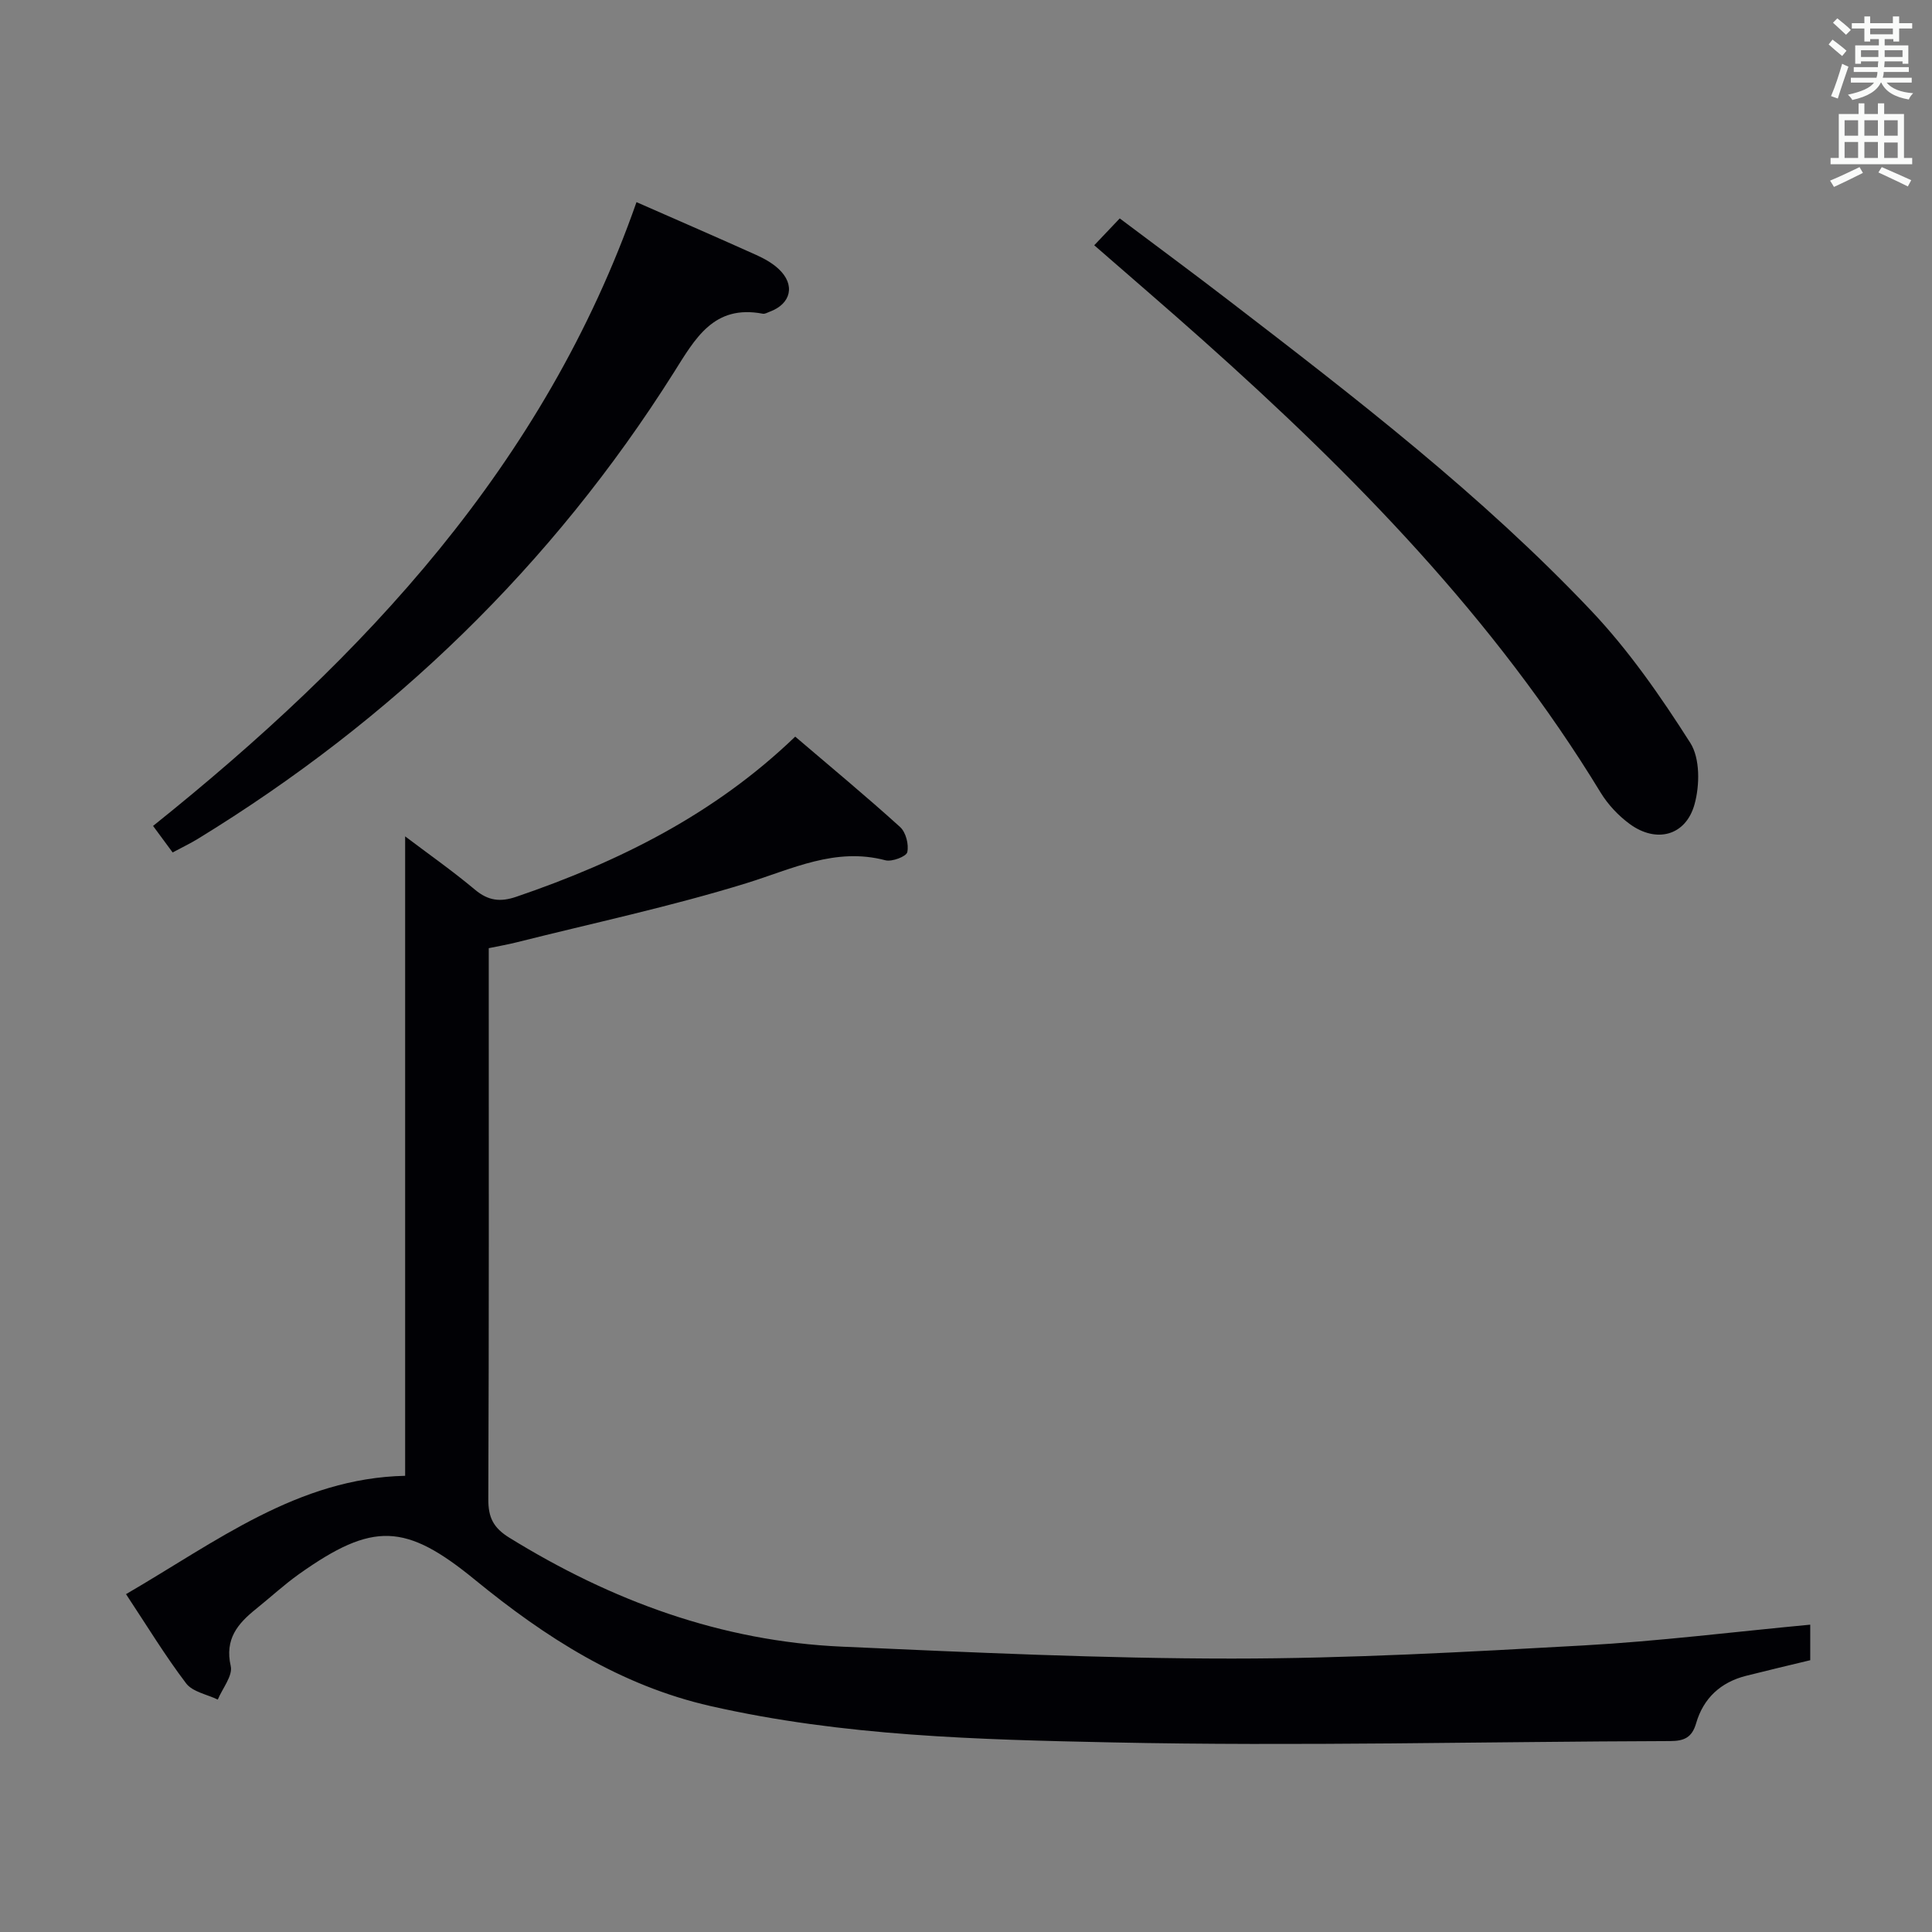 <svg enable-background="new 0 0 400 400" viewBox="0 0 400 400" xmlns="http://www.w3.org/2000/svg"><rect x="0" y="0" width="400" height="400" fill="#808080" stroke="none"/><g fill="#010105"><path d="m26.09 330.05c18.69-10.86 35.63-24.03 57.79-24.5 0-43.96 0-88 0-132.39 4.61 3.49 9.7 7.06 14.46 11.04 2.75 2.3 5.24 2.6 8.57 1.46 21.3-7.27 41.1-17.14 57.73-33.15 7.4 6.32 14.7 12.36 21.72 18.72 1.19 1.08 1.84 3.62 1.48 5.21-.2.89-3.17 2.03-4.53 1.67-10.4-2.74-19.28 1.81-28.79 4.75-15.64 4.83-31.71 8.25-47.61 12.25-1.76.44-3.54.75-5.72 1.2v5.6c0 36.16.06 72.33-.09 108.49-.02 3.77 1.05 5.92 4.33 7.95 21.16 13.07 43.88 21.46 68.85 22.57 26.91 1.19 53.85 2.47 80.77 2.47 24.27 0 48.56-1.37 72.8-2.72 15.57-.87 31.08-2.81 46.94-4.3v7.36c-4.35 1.05-8.82 2.1-13.28 3.23-5.27 1.33-8.84 4.64-10.34 9.81-.86 2.97-2.47 3.69-5.38 3.7-38.47.11-76.96 1.09-115.41.28-27.85-.58-55.85-1.29-83.28-7.53-18.68-4.25-34.2-14.23-48.74-26.12-14.4-11.79-21.14-12.06-36.44-1.21-3.11 2.21-5.93 4.83-8.92 7.23-3.78 3.04-6.5 6.21-5.23 11.82.46 2-1.71 4.61-2.68 6.94-2.23-1.08-5.21-1.59-6.55-3.35-4.32-5.69-8.04-11.81-12.45-18.48z"/><path d="m131.78 41.85c8.72 3.83 16.78 7.33 24.8 10.94 1.64.74 3.3 1.66 4.6 2.87 3.54 3.27 2.64 7.25-1.85 8.89-.46.17-.98.49-1.41.4-10.17-1.94-13.98 5.14-18.45 12.23-25.2 39.94-58.31 71.89-98.55 96.52-1.54.94-3.18 1.72-5.18 2.79-1.32-1.79-2.55-3.46-4.05-5.49 43.7-35 81.03-74.76 100.09-129.15z"/><path d="m226.55 50.78c1.9-2 3.37-3.55 5.28-5.56 7.59 5.71 15.18 11.3 22.65 17.05 26.12 20.07 52.25 40.19 74.96 64.17 7.8 8.24 14.41 17.77 20.52 27.37 2.04 3.21 1.97 8.79.87 12.73-1.82 6.53-7.92 8.08-13.41 4.06-2.35-1.72-4.52-4.03-6.03-6.51-21.96-36.07-51.1-65.81-82.37-93.68-7.3-6.51-14.73-12.88-22.47-19.63z"/></g><path d="m378.6 9.2.8-1c.9.7 1.9 1.4 2.9 2.3l-.9 1.1c-1.1-.9-2-1.7-2.8-2.4zm.5 10.7c.9-2.1 1.6-4.3 2.3-6.7.4.2.8.4 1.3.6-.7 2.1-1.5 4.3-2.2 6.6zm.4-15.2.9-.9c1 .8 2 1.6 2.8 2.4l-1 1c-1-.9-1.9-1.8-2.7-2.5zm12.5-1.3h1.2v1.4h2.7v1.1h-2.7v2.7h-1.2v-.5h-1.8v1.3h4.9v3.8h-1.2v-.5h-3.7c0 .4-.1.9-.1 1.2h5.1v1h-5.2c0 .5-.1.9-.2 1.2h6v1h-5.2c1.1 1.3 2.9 2 5.5 2.2-.4.4-.7.8-.9 1.3-2.9-.5-4.8-1.6-5.7-3.5h-.1c-.8 1.7-2.7 2.9-5.9 3.6-.2-.4-.6-.8-.9-1.1 2.8-.6 4.6-1.4 5.4-2.5h-4.8v-1h5.3c.1-.3.2-.7.2-1.2h-4.9v-1h5c0-.4 0-.8.1-1.2h-3.6v.5h-1.2v-3.8h4.9v-1.3h-1.8v.5h-1.2v-2.7h-2.6v-1.1h2.6v-1.4h1.2v1.4h4.7v-1.4zm-6.7 8.4h3.6c0-.4 0-.9 0-1.4h-3.6zm1.9-4.7h4.7v-1.2h-4.7zm6.7 3.3h-3.7v1.4h3.7z" fill="#fafbfa"/><path d="m384.7 21.4h1.3v2.2h2.8v-2.2h1.3v2.2h4.1v9.1h1.7v1.3h-16.9v-1.3h1.7v-9.1h4.1v-2.2zm.3 13.2.7 1.2c-1.8.9-3.8 1.9-6 2.9-.2-.4-.5-.8-.8-1.3 2.4-1 4.4-2 6.1-2.8zm-3.1-6.5h2.8v-3.2h-2.8zm0 4.6h2.8v-3.3h-2.8zm4.1-4.6h2.8v-3.2h-2.8zm0 4.6h2.8v-3.3h-2.8zm3.6 1.9c2.1.9 4.1 1.8 6.1 2.7l-.7 1.3c-2.2-1.1-4.2-2-6.1-2.9zm3.3-9.7h-2.8v3.2h2.8zm-2.8 7.8h2.8v-3.2h-2.8z" fill="#fafbfa"/></svg>
